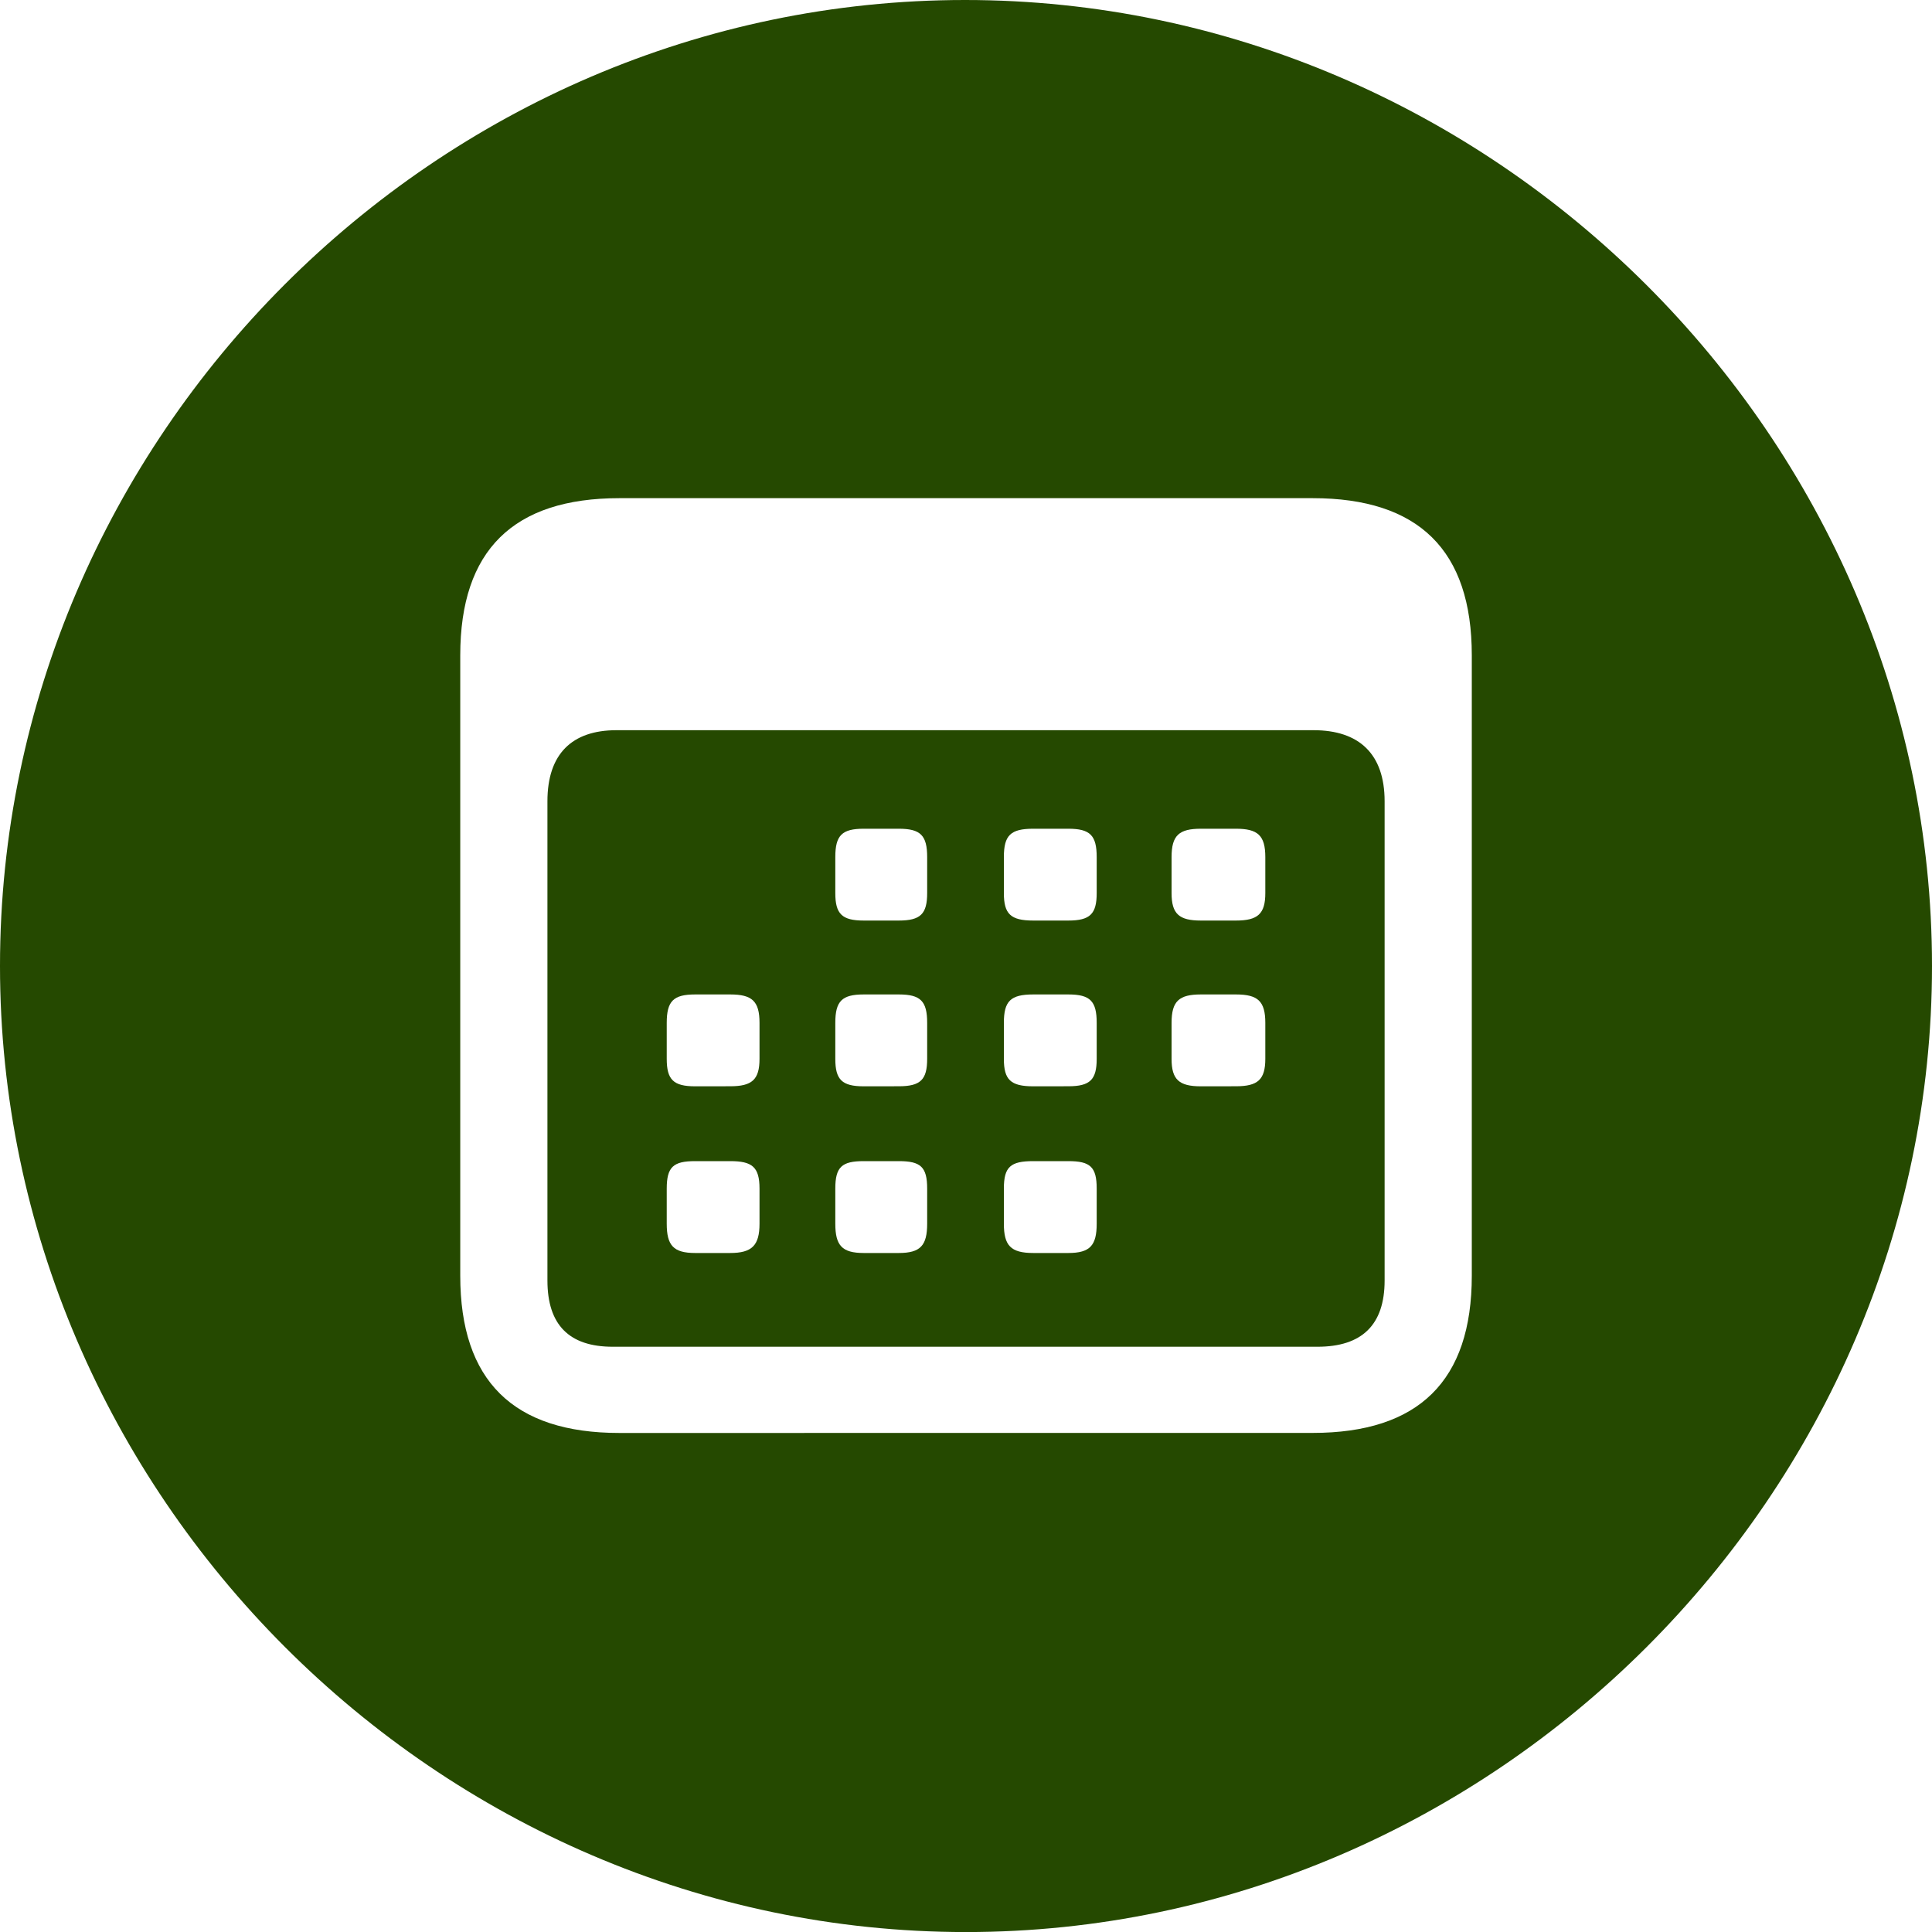 <svg width="40" height="40" viewBox="0 0 40 40" fill="none" xmlns="http://www.w3.org/2000/svg">
<path d="M20 40.001C30.922 40.001 40 30.923 40 20C40 9.059 30.902 0 19.98 0C9.039 0 0 9.059 0 20C0 30.923 9.058 40.001 20 40.001ZM12.824 29.668C10.628 29.668 9.529 28.588 9.529 26.412V13.568C9.529 11.392 10.628 10.314 12.824 10.314H27.177C29.373 10.314 30.472 11.392 30.472 13.568V26.412C30.472 28.589 29.373 29.667 27.177 29.667L12.824 29.668ZM12.687 27.883H27.275C28.197 27.883 28.667 27.431 28.667 26.511V16.589C28.667 15.608 28.137 15.118 27.196 15.118H12.764C11.843 15.118 11.334 15.608 11.334 16.589V26.511C11.334 27.431 11.785 27.883 12.687 27.883ZM17.882 19.059C17.432 19.059 17.294 18.922 17.294 18.49V17.746C17.294 17.294 17.432 17.158 17.883 17.158H18.608C19.059 17.158 19.196 17.295 19.196 17.746V18.49C19.196 18.922 19.059 19.059 18.608 19.059H17.882ZM21.393 19.059C20.922 19.059 20.784 18.922 20.784 18.49V17.746C20.784 17.294 20.922 17.158 21.393 17.158H22.118C22.57 17.158 22.706 17.295 22.706 17.746V18.49C22.706 18.922 22.569 19.059 22.118 19.059H21.393ZM24.863 19.059C24.412 19.059 24.256 18.922 24.256 18.49V17.746C24.256 17.294 24.412 17.158 24.863 17.158H25.589C26.04 17.158 26.197 17.295 26.197 17.746V18.49C26.197 18.922 26.04 19.059 25.589 19.059H24.863ZM14.393 22.491C13.941 22.491 13.804 22.353 13.804 21.922V21.178C13.804 20.726 13.942 20.589 14.393 20.589H15.118C15.569 20.589 15.725 20.726 15.725 21.177V21.921C15.725 22.354 15.569 22.49 15.118 22.49L14.393 22.491ZM17.883 22.491C17.431 22.491 17.294 22.353 17.294 21.922V21.178C17.294 20.726 17.432 20.589 17.883 20.589H18.608C19.059 20.589 19.196 20.726 19.196 21.177V21.921C19.196 22.354 19.059 22.49 18.608 22.49L17.883 22.491ZM21.393 22.491C20.922 22.491 20.784 22.353 20.784 21.922V21.178C20.784 20.726 20.922 20.589 21.393 20.589H22.118C22.57 20.589 22.706 20.726 22.706 21.177V21.921C22.706 22.354 22.569 22.49 22.118 22.49L21.393 22.491ZM24.863 22.491C24.412 22.491 24.256 22.353 24.256 21.922V21.178C24.256 20.726 24.412 20.589 24.863 20.589H25.589C26.04 20.589 26.197 20.726 26.197 21.177V21.921C26.197 22.354 26.04 22.49 25.589 22.49L24.863 22.491ZM14.393 25.942C13.941 25.942 13.804 25.785 13.804 25.334V24.609C13.804 24.157 13.942 24.04 14.393 24.04H15.118C15.569 24.04 15.725 24.157 15.725 24.609V25.334C15.725 25.785 15.569 25.942 15.118 25.942H14.393ZM17.883 25.942C17.431 25.942 17.294 25.785 17.294 25.334V24.609C17.294 24.157 17.432 24.04 17.883 24.04H18.608C19.059 24.04 19.196 24.157 19.196 24.609V25.334C19.196 25.785 19.059 25.942 18.608 25.942H17.883ZM21.393 25.942C20.922 25.942 20.784 25.785 20.784 25.334V24.609C20.784 24.157 20.922 24.04 21.393 24.04H22.118C22.57 24.04 22.706 24.157 22.706 24.609V25.334C22.706 25.785 22.569 25.942 22.118 25.942H21.393Z" fill="#254900"/>
</svg>
